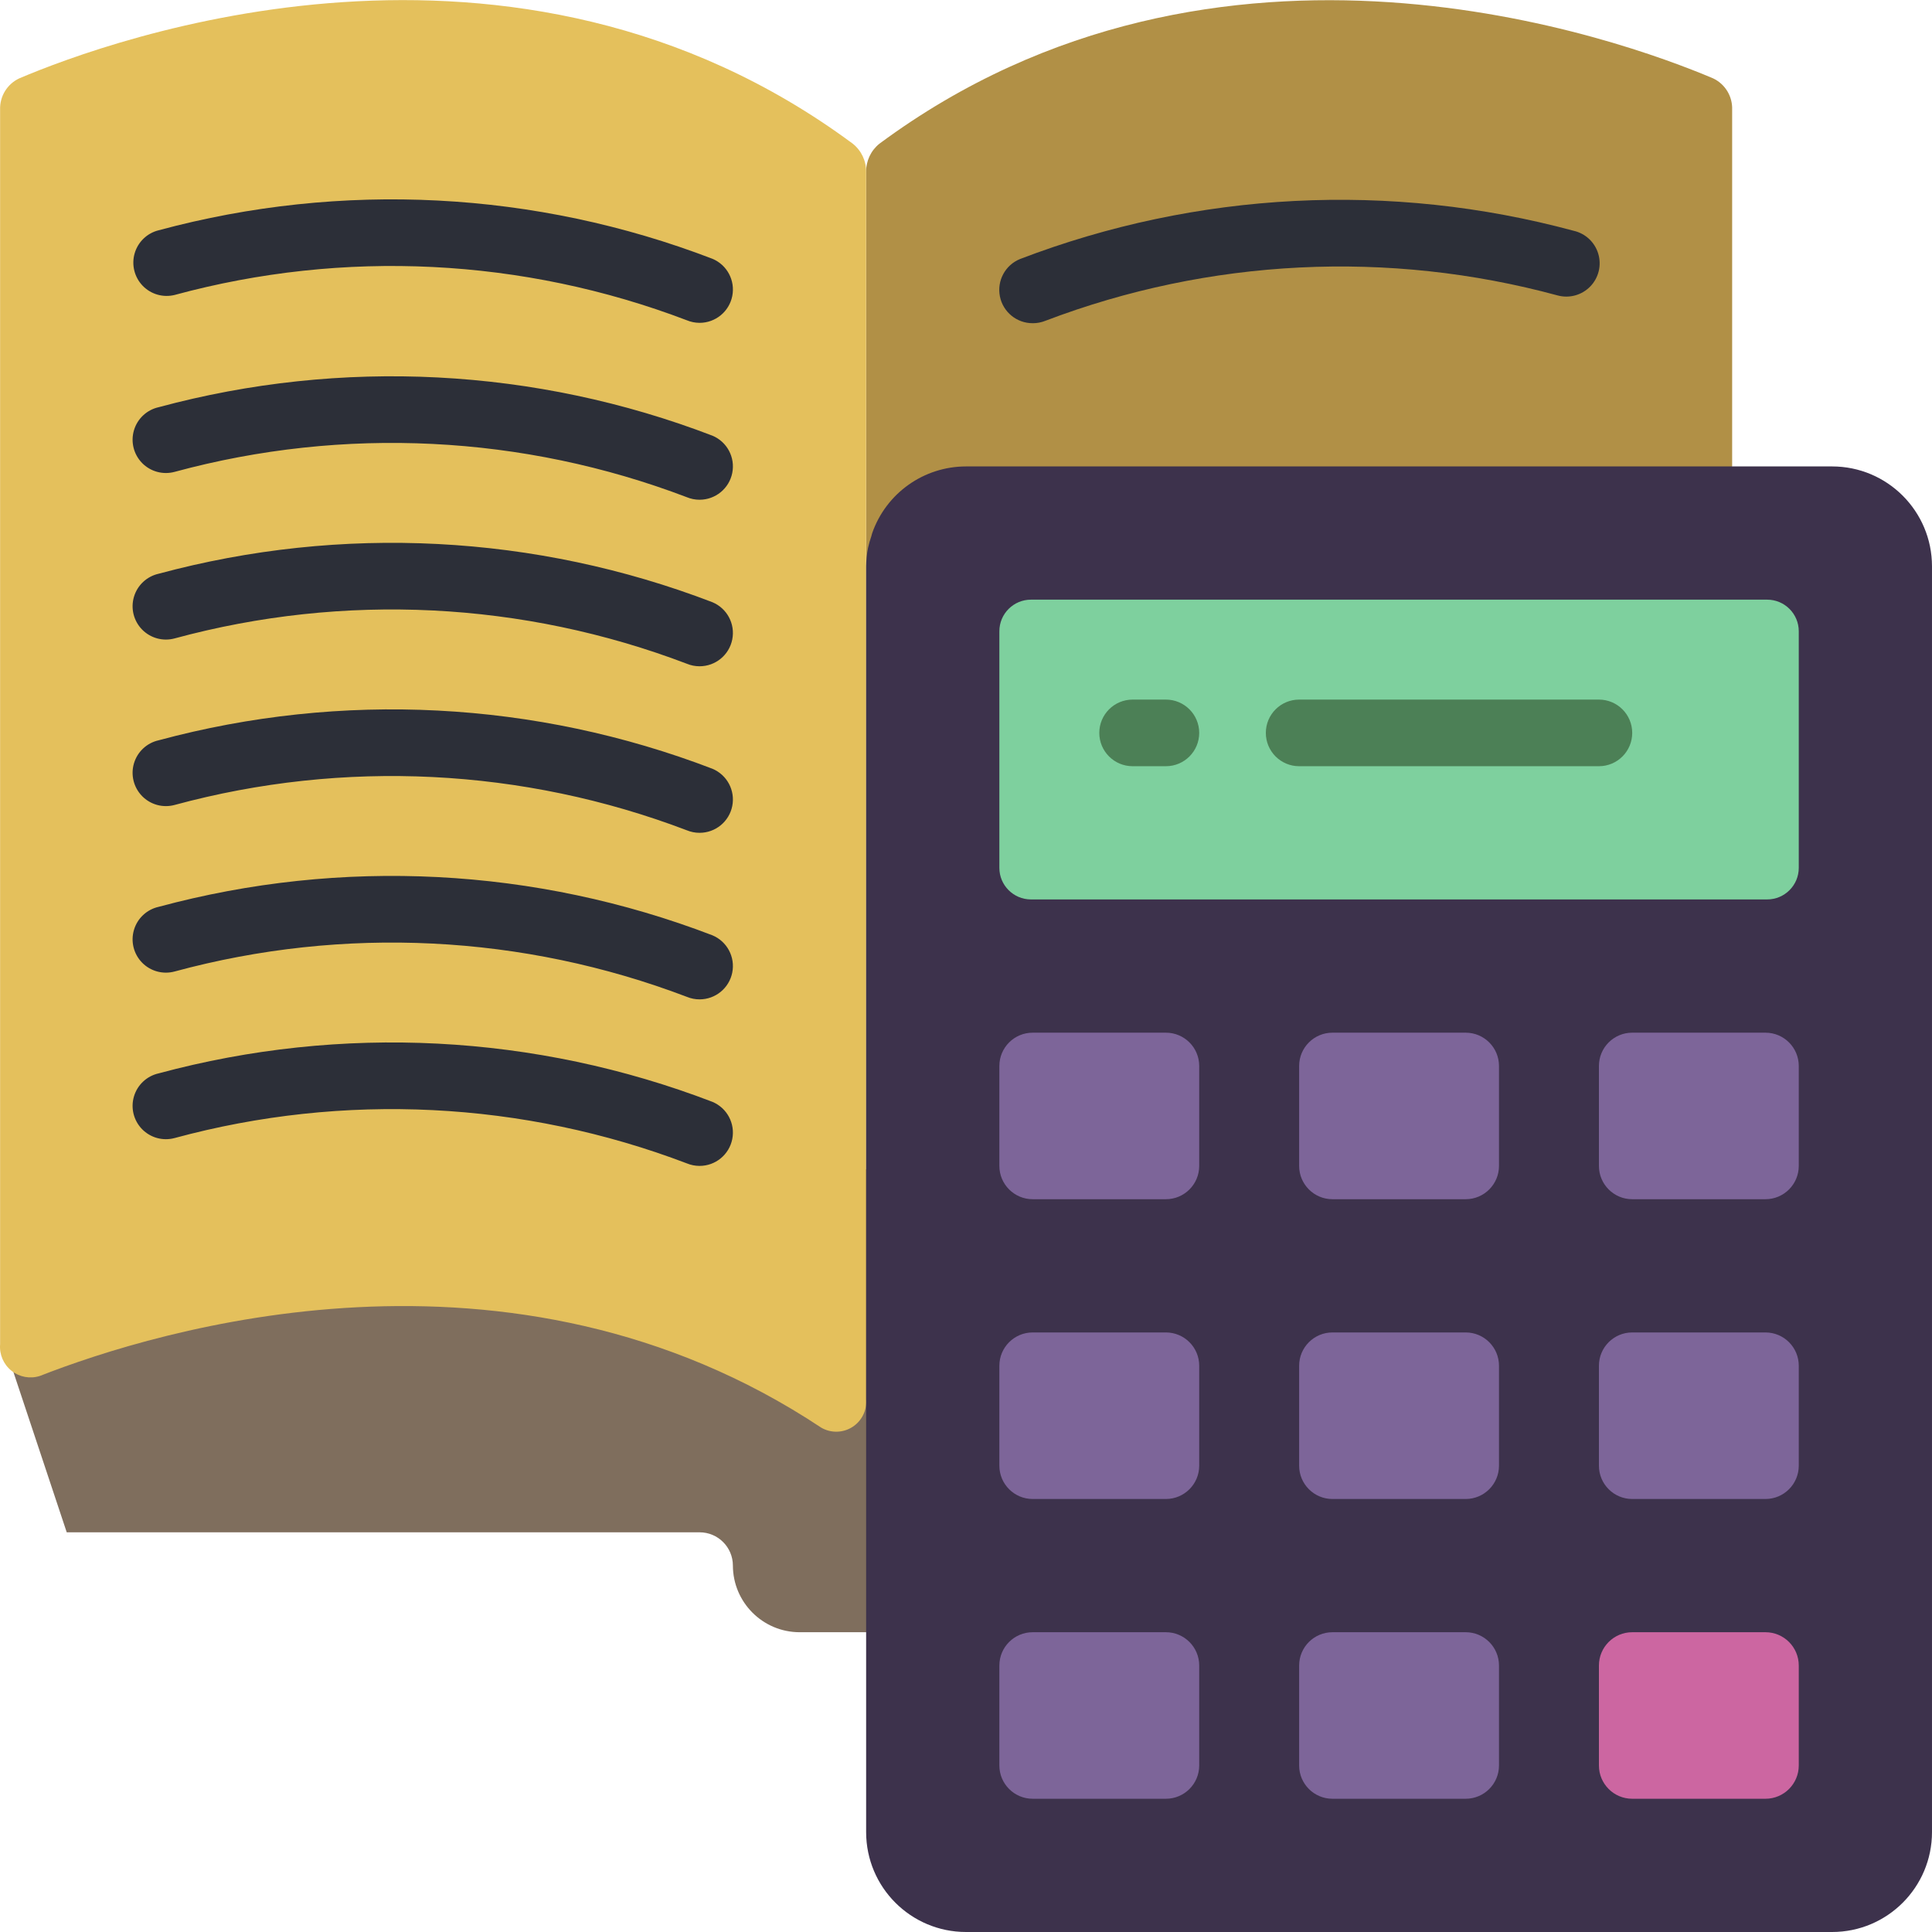 <svg height="512pt" viewBox="0 0 512.028 512" width="512pt" xmlns="http://www.w3.org/2000/svg"><path d="m229.547 432.566h-17.656c-9.738-.027-17.625-7.918-17.656-17.656 0-4.875-3.953-8.824-8.828-8.824h-167.723l-14.125-42.461 93.574-116.438 167.723 79.449v105.93zm0 0" fill="#7f6e5d"/><path d="m459.062 123.602v-94.543c.129-3.523-1.848-6.785-5.031-8.297-24.188-10.242-130.914-49.348-220.953 17.301-2.273 1.82-3.578 4.59-3.531 7.504l-.004 325.207zm0 0" fill="#b19046"/><path d="m217.656 378.355c-82.461-54.73-176.121-25.836-207.09-13.707-2.57.828-5.391.316-7.508-1.363-2.117-1.684-3.254-4.312-3.031-7.008v-327.227c-.117-3.523 1.867-6.777 5.051-8.281 24.203-10.293 130.895-49.391 220.938 17.309 2.277 1.82 3.582 4.59 3.531 7.504v325.191c.262 2.953-1.141 5.809-3.645 7.406-2.5 1.594-5.68 1.66-8.246.176zm0 0" fill="#e4c05c"/><path d="m185.406 85.547c-1.16-.004-2.309-.234-3.379-.68-43.402-16.531-90.926-18.883-135.742-6.711-3.062.758-6.297-.176-8.484-2.449-2.184-2.273-2.992-5.543-2.117-8.574.875-3.027 3.301-5.363 6.363-6.117 48.48-13.086 99.859-10.445 146.742 7.547 3.891 1.609 6.105 5.746 5.281 9.879-.824 4.133-4.449 7.105-8.664 7.105zm0 0" fill="#2c2f38"/><path d="m185.406 132.43c-1.16 0-2.309-.227-3.379-.672-43.402-16.527-90.922-18.879-135.742-6.719-3.09.84-6.395-.059-8.633-2.348-2.234-2.293-3.059-5.613-2.145-8.684.91-3.07 3.414-5.406 6.539-6.102 48.48-13.082 99.859-10.445 146.742 7.539 3.891 1.609 6.105 5.746 5.281 9.879-.824 4.133-4.449 7.105-8.664 7.105zm0 0" fill="#2c2f38"/><path d="m185.406 176.566c-1.16 0-2.309-.227-3.379-.672-43.402-16.527-90.922-18.879-135.742-6.715-3.09.84-6.395-.062-8.633-2.352-2.234-2.289-3.059-5.613-2.145-8.684.91-3.07 3.414-5.402 6.539-6.102 48.48-13.082 99.859-10.441 146.742 7.539 3.891 1.613 6.105 5.75 5.281 9.879-.824 4.133-4.449 7.109-8.664 7.105zm0 0" fill="#2c2f38"/><path d="m185.406 220.703c-1.16.004-2.309-.227-3.379-.668-43.402-16.523-90.922-18.875-135.742-6.719-3.09.84-6.395-.059-8.633-2.352-2.234-2.289-3.059-5.613-2.145-8.68.91-3.07 3.414-5.406 6.539-6.102 48.48-13.082 99.859-10.441 146.742 7.535 3.891 1.613 6.105 5.75 5.281 9.883-.824 4.133-4.449 7.105-8.664 7.102zm0 0" fill="#2c2f38"/><path d="m185.406 264.844c-1.16 0-2.309-.227-3.379-.672-43.402-16.523-90.922-18.875-135.742-6.719-3.09.84-6.395-.059-8.633-2.348-2.234-2.293-3.059-5.613-2.145-8.684.91-3.07 3.414-5.406 6.539-6.102 48.48-13.086 99.859-10.445 146.742 7.539 3.891 1.609 6.105 5.746 5.281 9.879-.824 4.133-4.449 7.105-8.664 7.105zm0 0" fill="#2c2f38"/><path d="m185.406 308.98c-1.16 0-2.309-.227-3.379-.672-43.402-16.52-90.922-18.875-135.742-6.715-3.09.84-6.395-.062-8.633-2.352-2.234-2.289-3.059-5.613-2.145-8.684.91-3.07 3.414-5.402 6.539-6.102 48.48-13.082 99.859-10.441 146.742 7.539 3.891 1.613 6.105 5.75 5.281 9.879-.824 4.133-4.449 7.109-8.664 7.105zm0 0" fill="#2c2f38"/><path d="m273.684 85.645c-4.223.012-7.863-2.965-8.684-7.105-.824-4.141 1.398-8.285 5.301-9.891 46.887-17.969 98.27-20.598 146.742-7.504 3.125.699 5.629 3.035 6.539 6.102.914 3.07.094 6.395-2.145 8.684-2.238 2.293-5.543 3.191-8.633 2.352-44.82-12.164-92.34-9.812-135.742 6.719-1.07.434-2.223.652-3.379.645zm0 0" fill="#2c2f38"/><path d="m317.82 123.602h-61.793c-11.195.004-21.168 7.086-24.867 17.656-.105.262-.141.562-.23.828-.355 1.02-.648 2.062-.883 3.117-.316 1.605-.488 3.242-.5 4.883v335.445c0 14.629 11.855 26.484 26.48 26.484h229.52c14.625 0 26.48-11.855 26.48-26.484v-335.445c0-14.629-11.855-26.484-26.48-26.484zm0 0" fill="#3d324c"/><path d="m273.234 158.91h195.105c4.629 0 8.379 3.754 8.379 8.379v62.695c0 4.625-3.75 8.375-8.379 8.375h-195.105c-4.629 0-8.379-3.75-8.379-8.375v-62.695c0-4.625 3.75-8.379 8.379-8.379zm0 0" fill="#7ed09e"/><g fill="#7d6599"><path d="m273.684 273.672h35.309c4.875 0 8.828 3.949 8.828 8.824v26.484c0 4.875-3.953 8.828-8.828 8.828h-35.309c-4.875 0-8.828-3.953-8.828-8.828v-26.484c0-4.875 3.953-8.824 8.828-8.824zm0 0"/><path d="m273.684 353.117h35.309c4.875 0 8.828 3.953 8.828 8.828v26.484c0 4.875-3.953 8.828-8.828 8.828h-35.309c-4.875 0-8.828-3.953-8.828-8.828v-26.484c0-4.875 3.953-8.828 8.828-8.828zm0 0"/><path d="m273.684 432.566h35.309c4.875 0 8.828 3.953 8.828 8.828v26.484c0 4.875-3.953 8.824-8.828 8.824h-35.309c-4.875 0-8.828-3.949-8.828-8.824v-26.484c0-4.875 3.953-8.828 8.828-8.828zm0 0"/><path d="m353.133 273.672h35.309c4.875 0 8.828 3.949 8.828 8.824v26.484c0 4.875-3.953 8.828-8.828 8.828h-35.309c-4.875 0-8.828-3.953-8.828-8.828v-26.484c0-4.875 3.953-8.824 8.828-8.824zm0 0"/><path d="m353.133 353.117h35.309c4.875 0 8.828 3.953 8.828 8.828v26.484c0 4.875-3.953 8.828-8.828 8.828h-35.309c-4.875 0-8.828-3.953-8.828-8.828v-26.484c0-4.875 3.953-8.828 8.828-8.828zm0 0"/><path d="m353.133 432.566h35.309c4.875 0 8.828 3.953 8.828 8.828v26.484c0 4.875-3.953 8.824-8.828 8.824h-35.309c-4.875 0-8.828-3.949-8.828-8.824v-26.484c0-4.875 3.953-8.828 8.828-8.828zm0 0"/><path d="m432.578 273.672h35.312c4.875 0 8.828 3.949 8.828 8.824v26.484c0 4.875-3.953 8.828-8.828 8.828h-35.312c-4.875 0-8.824-3.953-8.824-8.828v-26.484c0-4.875 3.949-8.824 8.824-8.824zm0 0"/><path d="m432.578 353.117h35.312c4.875 0 8.828 3.953 8.828 8.828v26.484c0 4.875-3.953 8.828-8.828 8.828h-35.312c-4.875 0-8.824-3.953-8.824-8.828v-26.484c0-4.875 3.949-8.828 8.824-8.828zm0 0"/></g><path d="m432.578 432.566h35.312c4.875 0 8.828 3.953 8.828 8.828v26.484c0 4.875-3.953 8.824-8.828 8.824h-35.312c-4.875 0-8.824-3.949-8.824-8.824v-26.484c0-4.875 3.949-8.828 8.824-8.828zm0 0" fill="#cc66a1"/><path d="m308.992 203.051h-8.824c-4.879 0-8.828-3.953-8.828-8.828s3.949-8.828 8.828-8.828h8.824c4.875 0 8.828 3.953 8.828 8.828s-3.953 8.828-8.828 8.828zm0 0" fill="#4c8056"/><path d="m423.754 203.051h-79.449c-4.875 0-8.828-3.953-8.828-8.828s3.953-8.828 8.828-8.828h79.449c4.875 0 8.824 3.953 8.824 8.828s-3.949 8.828-8.824 8.828zm0 0" fill="#4c8056"/></svg>